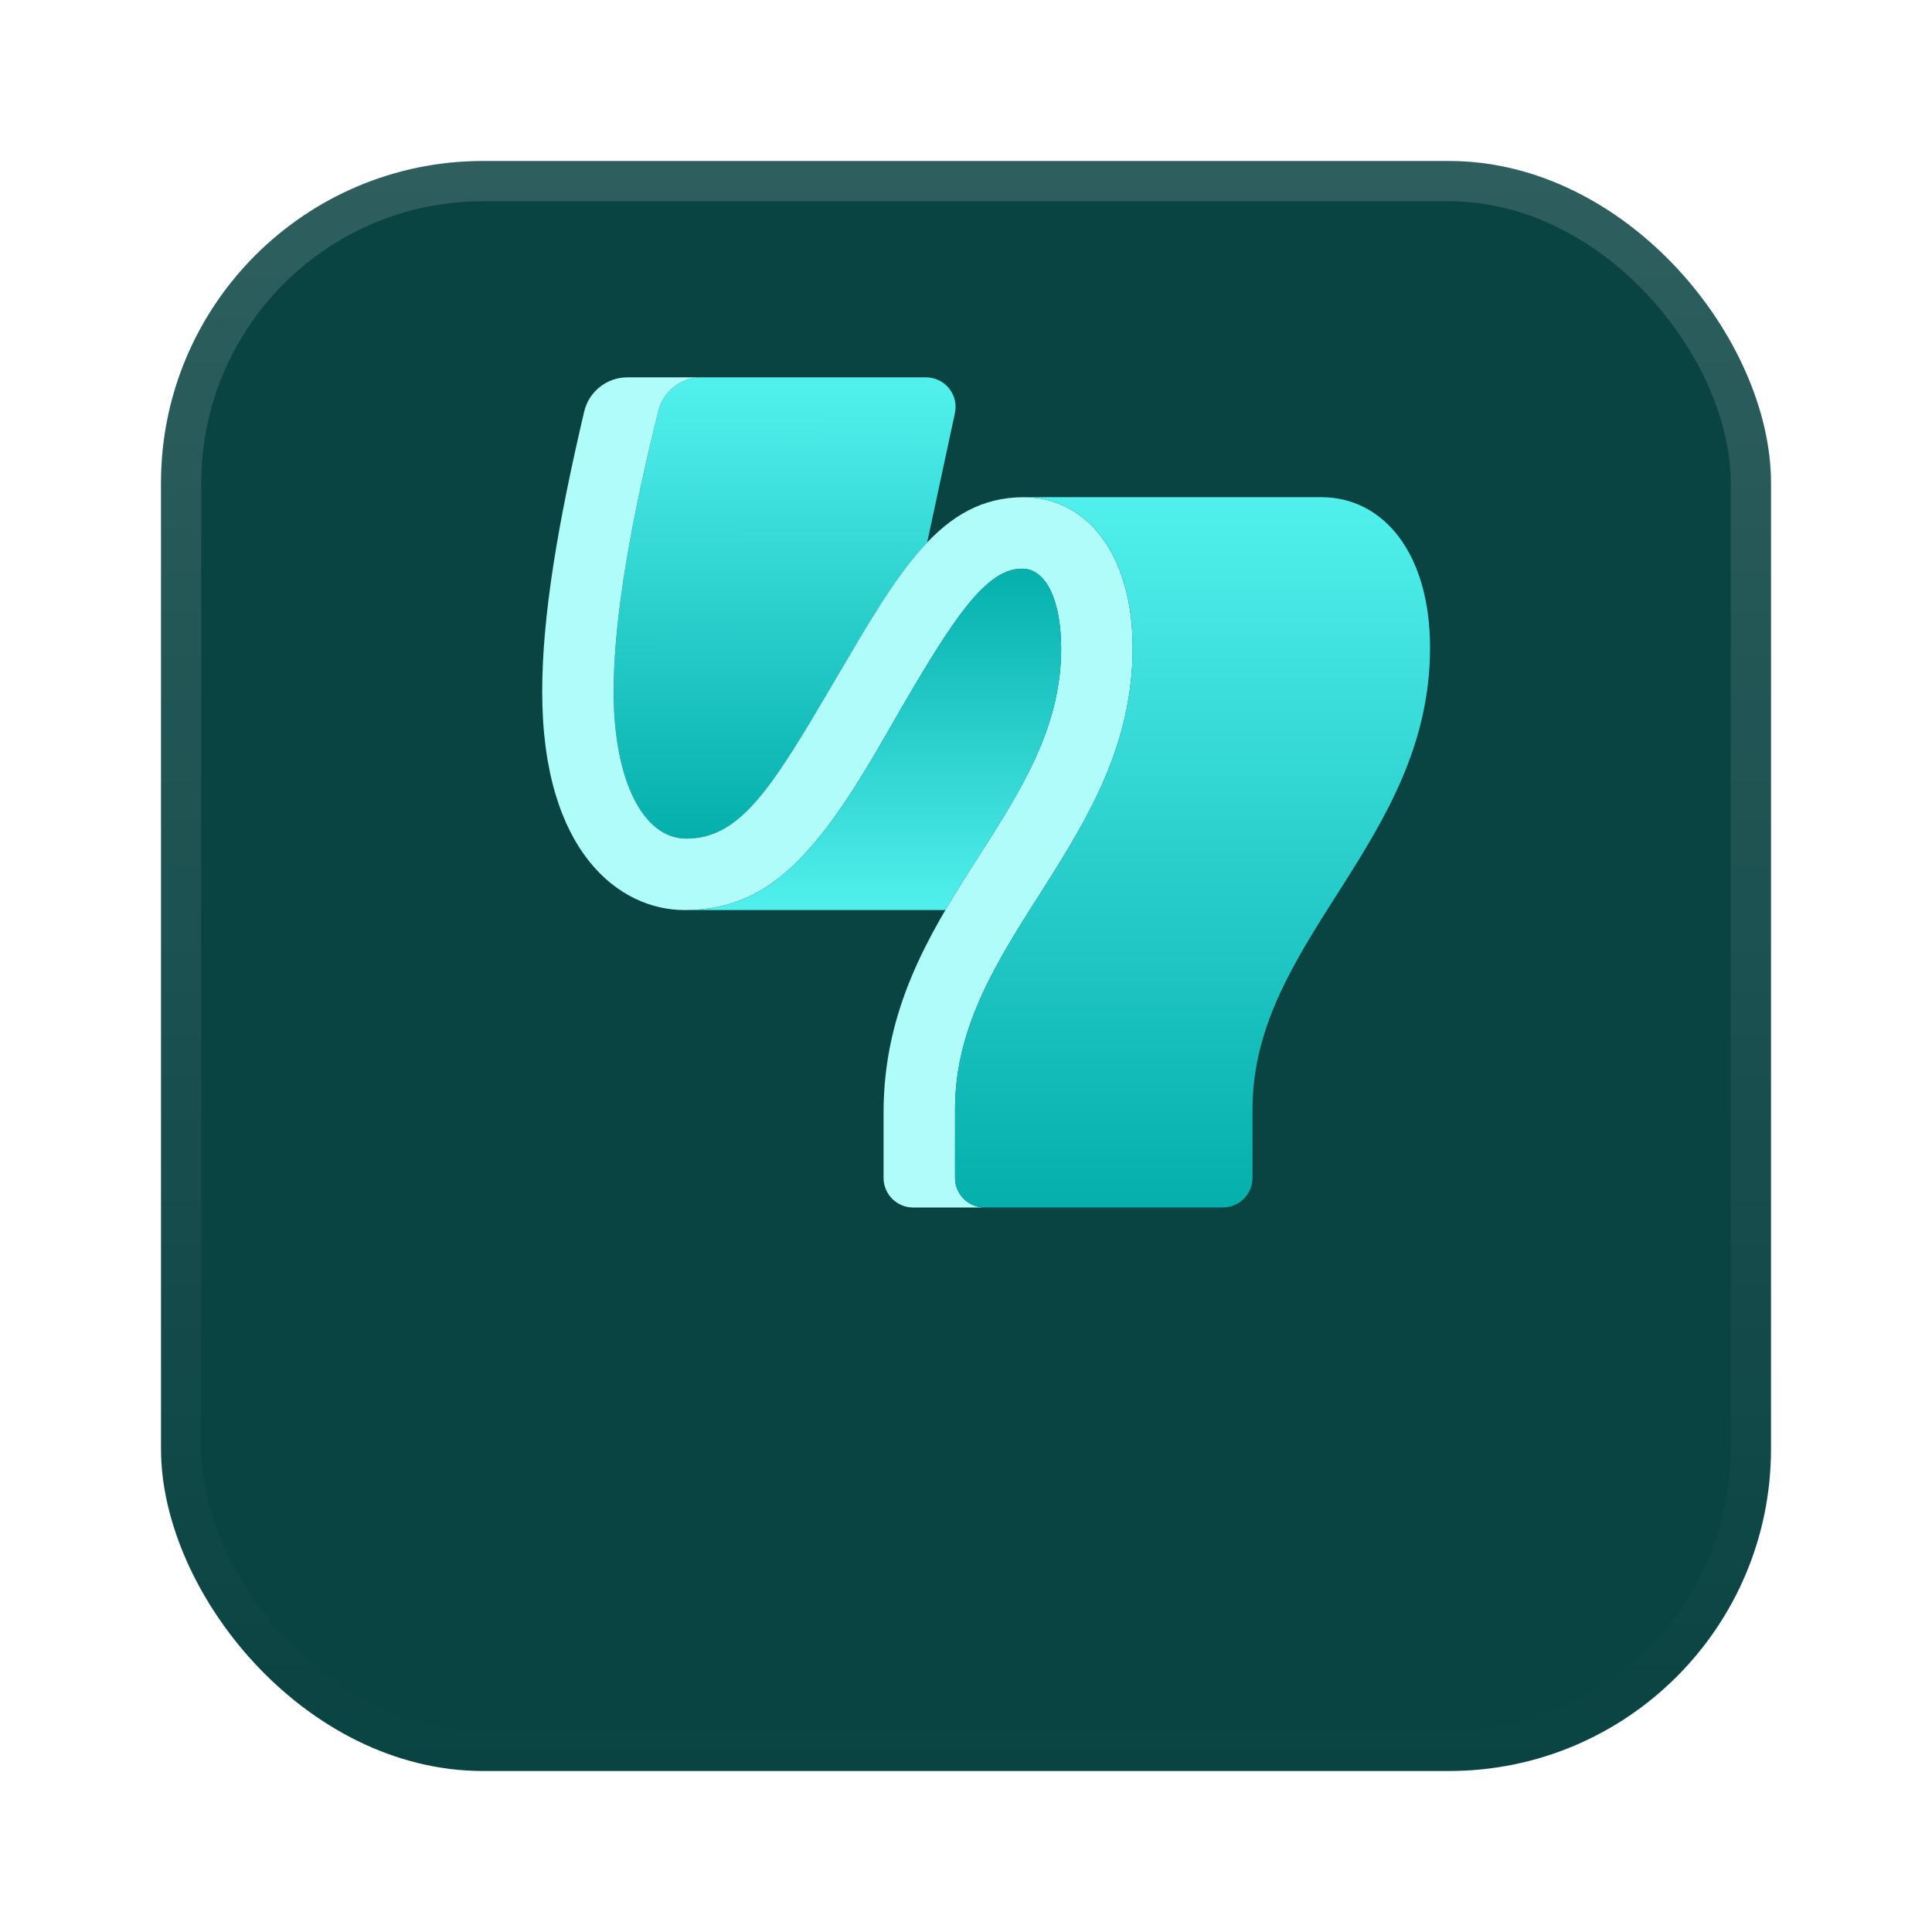 <svg width="48" height="48" viewBox="0 0 48 48" fill="none" xmlns="http://www.w3.org/2000/svg">
<g filter="url(#filter0_d_1110_2795)">
<rect x="4" width="40" height="40" rx="8" fill="#094342"/>
<rect x="4.5" y="0.5" width="39" height="39" rx="7.5" stroke="url(#paint0_linear_1110_2795)" stroke-opacity="0.15"/>
</g>
<path d="M23.035 13.478C22.273 14.278 21.59 15.46 20.76 16.876C19.186 19.558 18.412 20.834 17.047 20.834C15.984 20.834 15.247 19.397 15.247 17.185C15.247 15.323 15.695 12.863 16.356 10.21C16.478 9.719 16.92 9.375 17.426 9.375H23.006C23.483 9.375 23.835 9.823 23.72 10.286L23.035 13.478Z" fill="url(#paint1_linear_1110_2795)"/>
<path d="M15.588 9.375C15.076 9.375 14.631 9.728 14.514 10.226C13.856 13.025 13.471 15.316 13.471 17.185C13.471 21.174 15.393 22.61 17.003 22.61C18.973 22.61 20.175 21.439 21.874 18.494C23.527 15.614 24.407 14.129 25.392 14.129C26.005 14.129 26.364 14.947 26.364 16.115C26.364 20.236 21.952 22.573 21.952 27.635V29.265C21.952 29.671 22.281 30 22.688 30H24.463C24.057 30 23.728 29.671 23.728 29.265V27.556C23.728 23.349 28.14 20.915 28.14 16.091C28.14 13.762 26.993 12.353 25.434 12.353C23.373 12.353 22.333 14.193 20.759 16.876C19.186 19.558 18.412 20.835 17.047 20.835C15.984 20.835 15.246 19.398 15.246 17.185C15.246 15.323 15.695 12.863 16.356 10.211C16.478 9.72 16.92 9.375 17.426 9.375L15.588 9.375Z" fill="#B0FCFB"/>
<path d="M30.383 29.999C30.789 29.999 31.118 29.67 31.118 29.264V27.556C31.118 23.349 35.529 20.915 35.529 16.09C35.529 13.761 34.383 12.352 32.824 12.352H25.434C26.993 12.352 28.14 13.761 28.14 16.09C28.14 20.915 23.728 23.349 23.728 27.556V29.264C23.728 29.67 24.057 29.999 24.463 29.999H30.383Z" fill="url(#paint2_linear_1110_2795)"/>
<path d="M17.002 22.61C18.973 22.61 20.175 21.439 21.874 18.494C23.527 15.614 24.406 14.129 25.392 14.129C26.005 14.129 26.364 14.947 26.364 16.116C26.364 18.6 24.761 20.435 23.487 22.61H17.002Z" fill="url(#paint3_linear_1110_2795)"/>
<defs>
<filter id="filter0_d_1110_2795" x="0" y="0" width="48" height="48" filterUnits="userSpaceOnUse" color-interpolation-filters="sRGB">
<feFlood flood-opacity="0" result="BackgroundImageFix"/>
<feColorMatrix in="SourceAlpha" type="matrix" values="0 0 0 0 0 0 0 0 0 0 0 0 0 0 0 0 0 0 127 0" result="hardAlpha"/>
<feOffset dy="4"/>
<feGaussianBlur stdDeviation="2"/>
<feComposite in2="hardAlpha" operator="out"/>
<feColorMatrix type="matrix" values="0 0 0 0 0 0 0 0 0 0 0 0 0 0 0 0 0 0 0.25 0"/>
<feBlend mode="normal" in2="BackgroundImageFix" result="effect1_dropShadow_1110_2795"/>
<feBlend mode="normal" in="SourceGraphic" in2="effect1_dropShadow_1110_2795" result="shape"/>
</filter>
<linearGradient id="paint0_linear_1110_2795" x1="24" y1="0" x2="24" y2="40" gradientUnits="userSpaceOnUse">
<stop stop-color="white"/>
<stop offset="1" stop-color="white" stop-opacity="0"/>
</linearGradient>
<linearGradient id="paint1_linear_1110_2795" x1="19.494" y1="9.559" x2="19.468" y2="20.808" gradientUnits="userSpaceOnUse">
<stop stop-color="#51F0ED"/>
<stop offset="1" stop-color="#04AFAC"/>
</linearGradient>
<linearGradient id="paint2_linear_1110_2795" x1="29.592" y1="12.319" x2="29.592" y2="29.998" gradientUnits="userSpaceOnUse">
<stop stop-color="#51F0ED"/>
<stop offset="1" stop-color="#04AFAC"/>
</linearGradient>
<linearGradient id="paint3_linear_1110_2795" x1="21.648" y1="22.6" x2="21.648" y2="14.111" gradientUnits="userSpaceOnUse">
<stop stop-color="#51F0ED"/>
<stop offset="1" stop-color="#04AFAC"/>
</linearGradient>
</defs>
</svg>

